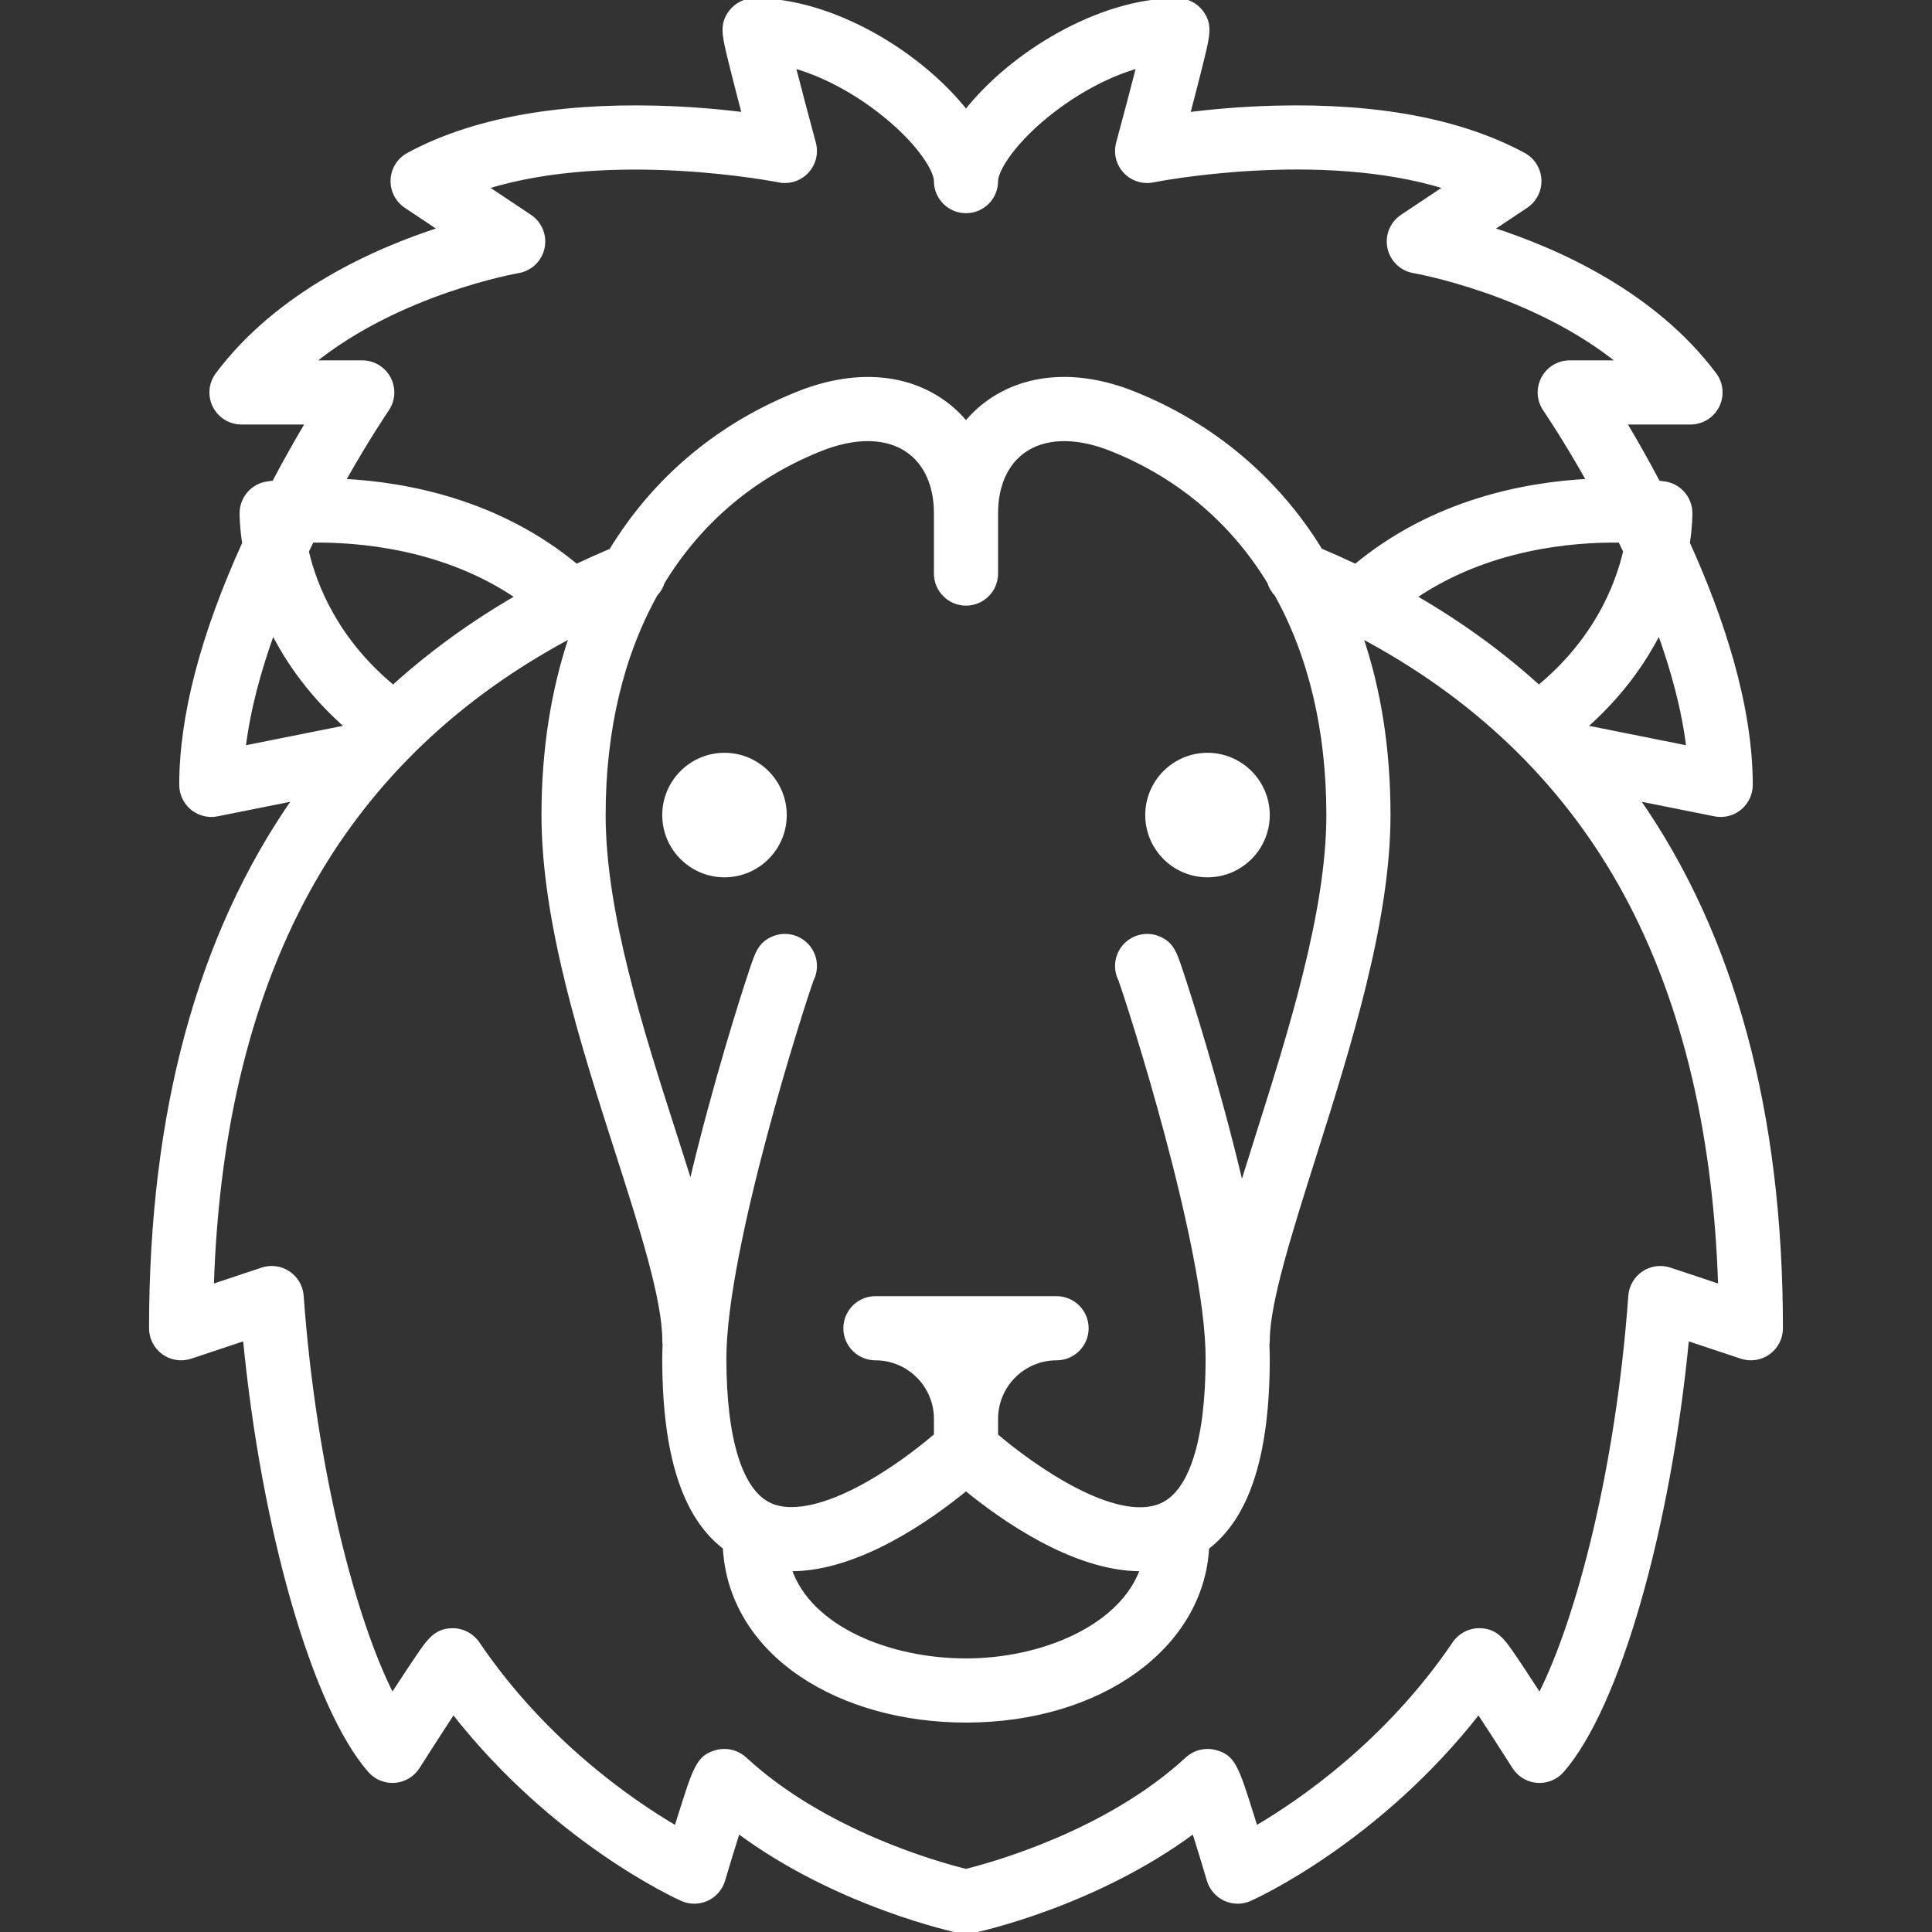 <!DOCTYPE svg PUBLIC "-//W3C//DTD SVG 1.1//EN" "http://www.w3.org/Graphics/SVG/1.1/DTD/svg11.dtd">
<!-- Uploaded to: SVG Repo, www.svgrepo.com, Transformed by: SVG Repo Mixer Tools -->
<svg fill="#ffffff" height="800px" width="800px" version="1.1" id="Capa_1" xmlns="http://www.w3.org/2000/svg" xmlns:xlink="http://www.w3.org/1999/xlink" viewBox="0 0 512 512" xml:space="preserve" stroke="#ffffff">
<rect x="0" y="0" width="512" height="512" fill="#333333" stroke="none"/>
<g id="SVGRepo_bgCarrier" stroke-width="0"/>
<g id="SVGRepo_tracerCarrier" stroke-linecap="round" stroke-linejoin="round"/>
<g id="SVGRepo_iconCarrier"> <g> <path d="M192,200c-8.822,0-16,7.178-16,16s7.178,16,16,16s16-7.178,16-16S200.822,200,192,200z"/> <path d="M320,200c-8.822,0-16,7.178-16,16s7.178,16,16,16s16-7.178,16-16S328.822,200,320,200z"/> <path d="M433.976,211.754l20.455,4.091c0.521,0.104,1.046,0.155,1.569,0.155c1.833,0,3.629-0.631,5.072-1.813 c1.854-1.52,2.928-3.79,2.928-6.187c0-21.271-7.823-44.546-16.672-64.081c0.704-4.66,0.679-7.668,0.67-8.083 c-0.08-3.883-2.936-7.148-6.774-7.743c-0.194-0.03-0.799-0.12-1.76-0.23c-3.205-6.088-6.284-11.467-8.918-15.864H448 c3.03,0,5.8-1.712,7.155-4.422c1.355-2.71,1.063-5.954-0.755-8.377c-16.18-21.574-41.821-32.943-59.055-38.482l9.092-6.062 c2.335-1.557,3.684-4.223,3.554-7.026c-0.129-2.803-1.718-5.333-4.187-6.668c-16.59-8.967-38.755-13.158-65.886-12.459 c-8.949,0.23-16.918,0.971-23.031,1.726c0.342-1.299,0.693-2.636,1.042-3.972c1.211-4.646,2.158-8.385,2.814-11.112 c1.403-5.829,2.108-8.754-0.373-11.997C316.857,1.17,314.491,0,312,0c-20.906,0-44.106,14.42-56,29.569 C244.106,14.42,220.906,0,200,0c-2.491,0-4.857,1.17-6.371,3.148c-2.481,3.243-1.776,6.167-0.373,11.997 c0.657,2.727,1.604,6.466,2.814,11.112c0.348,1.336,0.699,2.673,1.042,3.972c-6.113-0.755-14.082-1.495-23.031-1.726 c-27.128-0.698-49.296,3.491-65.886,12.459c-2.469,1.334-4.058,3.865-4.187,6.668c-0.13,2.803,1.219,5.469,3.554,7.026l9.092,6.062 C99.421,66.257,73.78,77.626,57.6,99.2c-1.818,2.424-2.111,5.667-0.755,8.377C58.2,110.288,60.97,112,64,112h17.477 c-2.621,4.387-5.694,9.771-8.897,15.859c-0.988,0.113-1.607,0.205-1.804,0.235c-3.838,0.595-6.694,3.86-6.774,7.743 c-0.009,0.416-0.035,3.447,0.678,8.141C53.618,168.328,48,189.837,48,208c0,2.396,1.075,4.667,2.928,6.187 C52.371,215.369,54.167,216,56,216c0.522,0,1.048-0.051,1.569-0.155l20.456-4.091C52.743,247.944,40,294.797,40,352 c0,2.571,1.236,4.986,3.322,6.49c2.087,1.504,4.769,1.912,7.208,1.099l14.353-4.785c4.864,50.49,18.333,97.591,33.096,114.464 c1.659,1.897,4.121,2.902,6.628,2.708c2.513-0.191,4.789-1.555,6.142-3.681c3.162-4.967,6.583-10.271,9.384-14.54 c26.695,34.133,59.124,48.888,60.605,49.55c2.104,0.939,4.512,0.926,6.605-0.038c2.094-0.964,3.67-2.783,4.326-4.993 c1.263-4.258,2.691-8.928,3.953-12.91c26.1,19.417,57.264,26.156,58.729,26.464c0.543,0.115,1.096,0.172,1.648,0.172 s1.104-0.057,1.648-0.172c1.465-0.308,32.63-7.047,58.729-26.464c1.262,3.982,2.69,8.652,3.953,12.91 c0.655,2.21,2.232,4.029,4.326,4.993c2.094,0.963,4.5,0.978,6.605,0.038c1.481-0.662,33.91-15.417,60.605-49.55 c2.801,4.269,6.223,9.573,9.384,14.54c1.353,2.126,3.629,3.49,6.142,3.681c2.511,0.193,4.969-0.812,6.628-2.708 c14.763-16.873,28.232-63.974,33.096-114.464l14.353,4.785c2.438,0.813,5.121,0.405,7.208-1.099 c2.086-1.504,3.322-3.919,3.322-6.49C472,294.797,459.257,247.944,433.976,211.754z M329.058,314.26 c-1.481-6.326-3.193-13.092-5.143-20.307c-3.243-11.999-6.311-22.133-8.313-28.522c-1.045-3.334-2.054-6.453-2.842-8.781 c-1.393-4.12-2.234-6.607-5.692-8.041c-2.989-1.239-6.434-0.554-8.722,1.732c-2.493,2.491-2.999,6.217-1.517,9.209 C298.99,265.365,320,330.53,320,360c0,21.625-4.353,35.428-12.257,38.865c-12.172,5.297-34.04-10.17-43.743-18.456V376 c0-8.822,7.178-16,16-16c4.418,0,8-3.582,8-8s-3.582-8-8-8h-48c-4.418,0-8,3.582-8,8s3.582,8,8,8c8.822,0,16,7.178,16,16v4.386 c-3.117,2.649-8.833,7.228-15.621,11.341c-11.995,7.268-21.98,9.805-28.114,7.142C196.356,395.437,192,381.633,192,360 c0-29.47,21.01-94.635,23.171-100.45c1.482-2.992,0.976-6.718-1.517-9.209c-2.289-2.286-5.732-2.971-8.722-1.732 c-3.458,1.433-4.299,3.92-5.692,8.041c-0.788,2.329-1.796,5.447-2.842,8.781c-2.003,6.389-5.071,16.524-8.313,28.522 c-1.91,7.066-3.588,13.697-5.048,19.91c-1.351-4.335-2.786-8.816-4.268-13.438C169.971,272.995,160,241.905,160,216 c0-22.526,4.796-42.338,13.781-58.477c0.873-0.915,1.513-2.017,1.875-3.213c9.94-16.28,24.377-28.507,42.662-35.568l0.598-0.224 c8.677-3.124,16.393-2.779,21.727,0.969C245.387,122.823,248,128.688,248,136v16c0,4.418,3.582,8,8,8s8-3.582,8-8v-16 c0-7.313,2.613-13.177,7.358-16.512c5.334-3.749,13.05-4.093,21.727-0.969c0.051,0.018,0.102,0.036,0.153,0.053 c18.501,7.054,33.085,19.329,43.099,35.712c0.364,1.219,1.016,2.344,1.911,3.271C347.22,173.682,352,193.478,352,216 c0,25.663-10.133,57.685-19.072,85.938C331.59,306.166,330.289,310.279,329.058,314.26z M298.138,261.431 c-0.069-0.075-0.137-0.148-0.202-0.224C298.001,261.283,298.07,261.356,298.138,261.431z M256,394.59 c9.347,7.664,28.48,21.304,46.294,21.303c0.113,0,0.226-0.006,0.339-0.007C297.201,431.127,276.308,440,256,440 c-20.128,0-41.336-8.398-46.699-24.116c0.135,0.001,0.27,0.009,0.406,0.009C227.519,415.891,246.652,402.253,256,394.59z M213.859,261.433c0.068-0.074,0.137-0.147,0.202-0.223C213.996,261.286,213.929,261.358,213.859,261.433z M104.185,182.048 c-14.954-12.376-20.67-26.628-22.846-35.932c0.452-0.95,0.906-1.889,1.36-2.816c12.446-0.171,34.971,1.683,54.373,14.885 C124.989,165.165,114.024,173.121,104.185,182.048z M429.317,143.299c0.45,0.919,0.9,1.85,1.348,2.791 c-2.173,9.313-7.887,23.574-22.849,35.958c-9.839-8.927-20.805-16.883-32.887-23.863 C394.344,144.974,416.886,143.126,429.317,143.299z M447.386,198.119l-27.356-5.471c9.297-8.153,15.52-16.937,19.663-25.111 C443.329,177.603,446.187,188.058,447.386,198.119z M137.315,71.891c3.238-0.54,5.818-3.002,6.507-6.212 c0.689-3.209-0.653-6.514-3.384-8.335l-11.576-7.718c33.575-10.454,77.053-1.886,77.544-1.786c2.719,0.554,5.531-0.343,7.429-2.366 c1.898-2.024,2.613-4.887,1.887-7.565c-1.891-6.981-3.873-14.482-5.37-20.337c7.282,2.06,15.108,6.065,22.301,11.542 C243.239,37.176,248,45.011,248,48c0,4.418,3.582,8,8,8s8-3.582,8-8c0-2.989,4.761-10.824,15.347-18.886 c7.193-5.478,15.019-9.482,22.301-11.542c-1.497,5.855-3.479,13.355-5.37,20.337c-0.726,2.678-0.011,5.541,1.887,7.565 c1.898,2.023,4.71,2.918,7.429,2.366c0.494-0.102,43.928-8.708,77.55,1.783l-11.582,7.721c-2.729,1.819-4.066,5.12-3.382,8.327 s3.262,5.672,6.495,6.219c0.375,0.063,31.497,5.527,54.441,24.11H416c-2.973,0-5.701,1.648-7.083,4.281 c-1.382,2.632-1.19,5.814,0.498,8.261c0.138,0.201,5.154,7.54,11.526,18.853c-16.797,0.864-41.125,5.482-61.7,22.57 c-3.035-1.438-6.131-2.821-9.287-4.152c-0.399-0.649-0.786-1.306-1.199-1.946c-11.942-18.53-29.28-32.489-50.14-40.368 c-0.142-0.054-0.285-0.103-0.429-0.148c-13.6-4.808-26.384-3.729-36.027,3.048c-2.314,1.626-4.374,3.548-6.158,5.718 c-1.784-2.17-3.844-4.092-6.158-5.718c-9.718-6.83-22.626-7.872-36.436-2.901l-0.77,0.288 c-21.843,8.435-39.019,22.902-50.727,42.085c-3.109,1.313-6.159,2.678-9.15,4.095c-20.571-17.083-44.892-21.704-61.689-22.569 c6.366-11.312,11.377-18.653,11.515-18.854c1.688-2.447,1.879-5.629,0.498-8.261C101.701,97.648,98.973,96,96,96H82.883 C105.828,77.417,136.948,71.953,137.315,71.891z M72.315,167.551c4.144,8.17,10.365,16.948,19.656,25.096l-27.354,5.471 C65.817,188.068,68.677,177.618,72.315,167.551z M442.53,336.409c-2.343-0.78-4.916-0.437-6.971,0.935 c-2.055,1.371-3.361,3.614-3.539,6.078c-3.32,45.931-13.843,85.998-23.981,105.846c-0.352-0.542-0.706-1.088-1.061-1.633 c-2.298-3.529-4.165-6.352-5.55-8.388c-3.051-4.484-4.892-7.191-9.294-7.255c-2.707-0.053-5.245,1.29-6.756,3.519 c-17.694,26.099-40.589,41.838-52.551,48.849c-0.271-0.877-0.55-1.773-0.832-2.668c-4.186-13.328-5.057-16.102-9.829-17.416 c-2.663-0.733-5.562-0.029-7.593,1.845c-21.06,19.44-51.256,27.843-58.58,29.662c-7.333-1.81-37.434-10.153-58.569-29.662 c-2.03-1.874-4.926-2.578-7.592-1.845c-4.771,1.313-5.643,4.087-9.829,17.416c-0.281,0.895-0.56,1.791-0.832,2.667 c-11.967-7.014-34.859-22.752-52.551-48.848c-1.512-2.23-4.033-3.544-6.756-3.52c-4.402,0.064-6.244,2.771-9.294,7.255 c-1.385,2.036-3.252,4.858-5.55,8.388c-0.355,0.545-0.709,1.091-1.061,1.633c-10.138-19.848-20.661-59.915-23.981-105.846 c-0.178-2.463-1.484-4.707-3.539-6.078c-2.054-1.371-4.626-1.716-6.971-0.935l-13.296,4.433 c1.333-42.268,10.323-78.267,26.776-107.13c15.673-27.495,38.638-49.335,68.417-65.142C146.53,182.791,144,198.708,144,216 c0,28.408,10.377,60.765,19.533,89.312c6.422,20.024,12.488,38.938,12.488,49.965c0,0.348,0.03,0.688,0.073,1.024 C176.038,357.583,176,358.829,176,360c0,25.418,5.273,41.912,16.067,50.128c0.683,13.438,7.816,25.363,20.286,33.758 C223.957,451.698,239.457,456,256,456c35.532,0,62.545-19.574,63.933-45.872C330.727,401.911,336,385.418,336,360 c0-1.143-0.036-2.358-0.089-3.606c0.054-0.375,0.091-0.755,0.091-1.145c0-9.991,5.917-28.688,12.18-48.484 C357.471,277.408,368,244.134,368,216c0-17.301-2.472-33.158-7.357-47.424c29.774,15.806,52.736,37.644,68.407,65.136 c16.453,28.863,25.444,64.863,26.776,107.13L442.53,336.409z"/> </g> </g>
</svg>